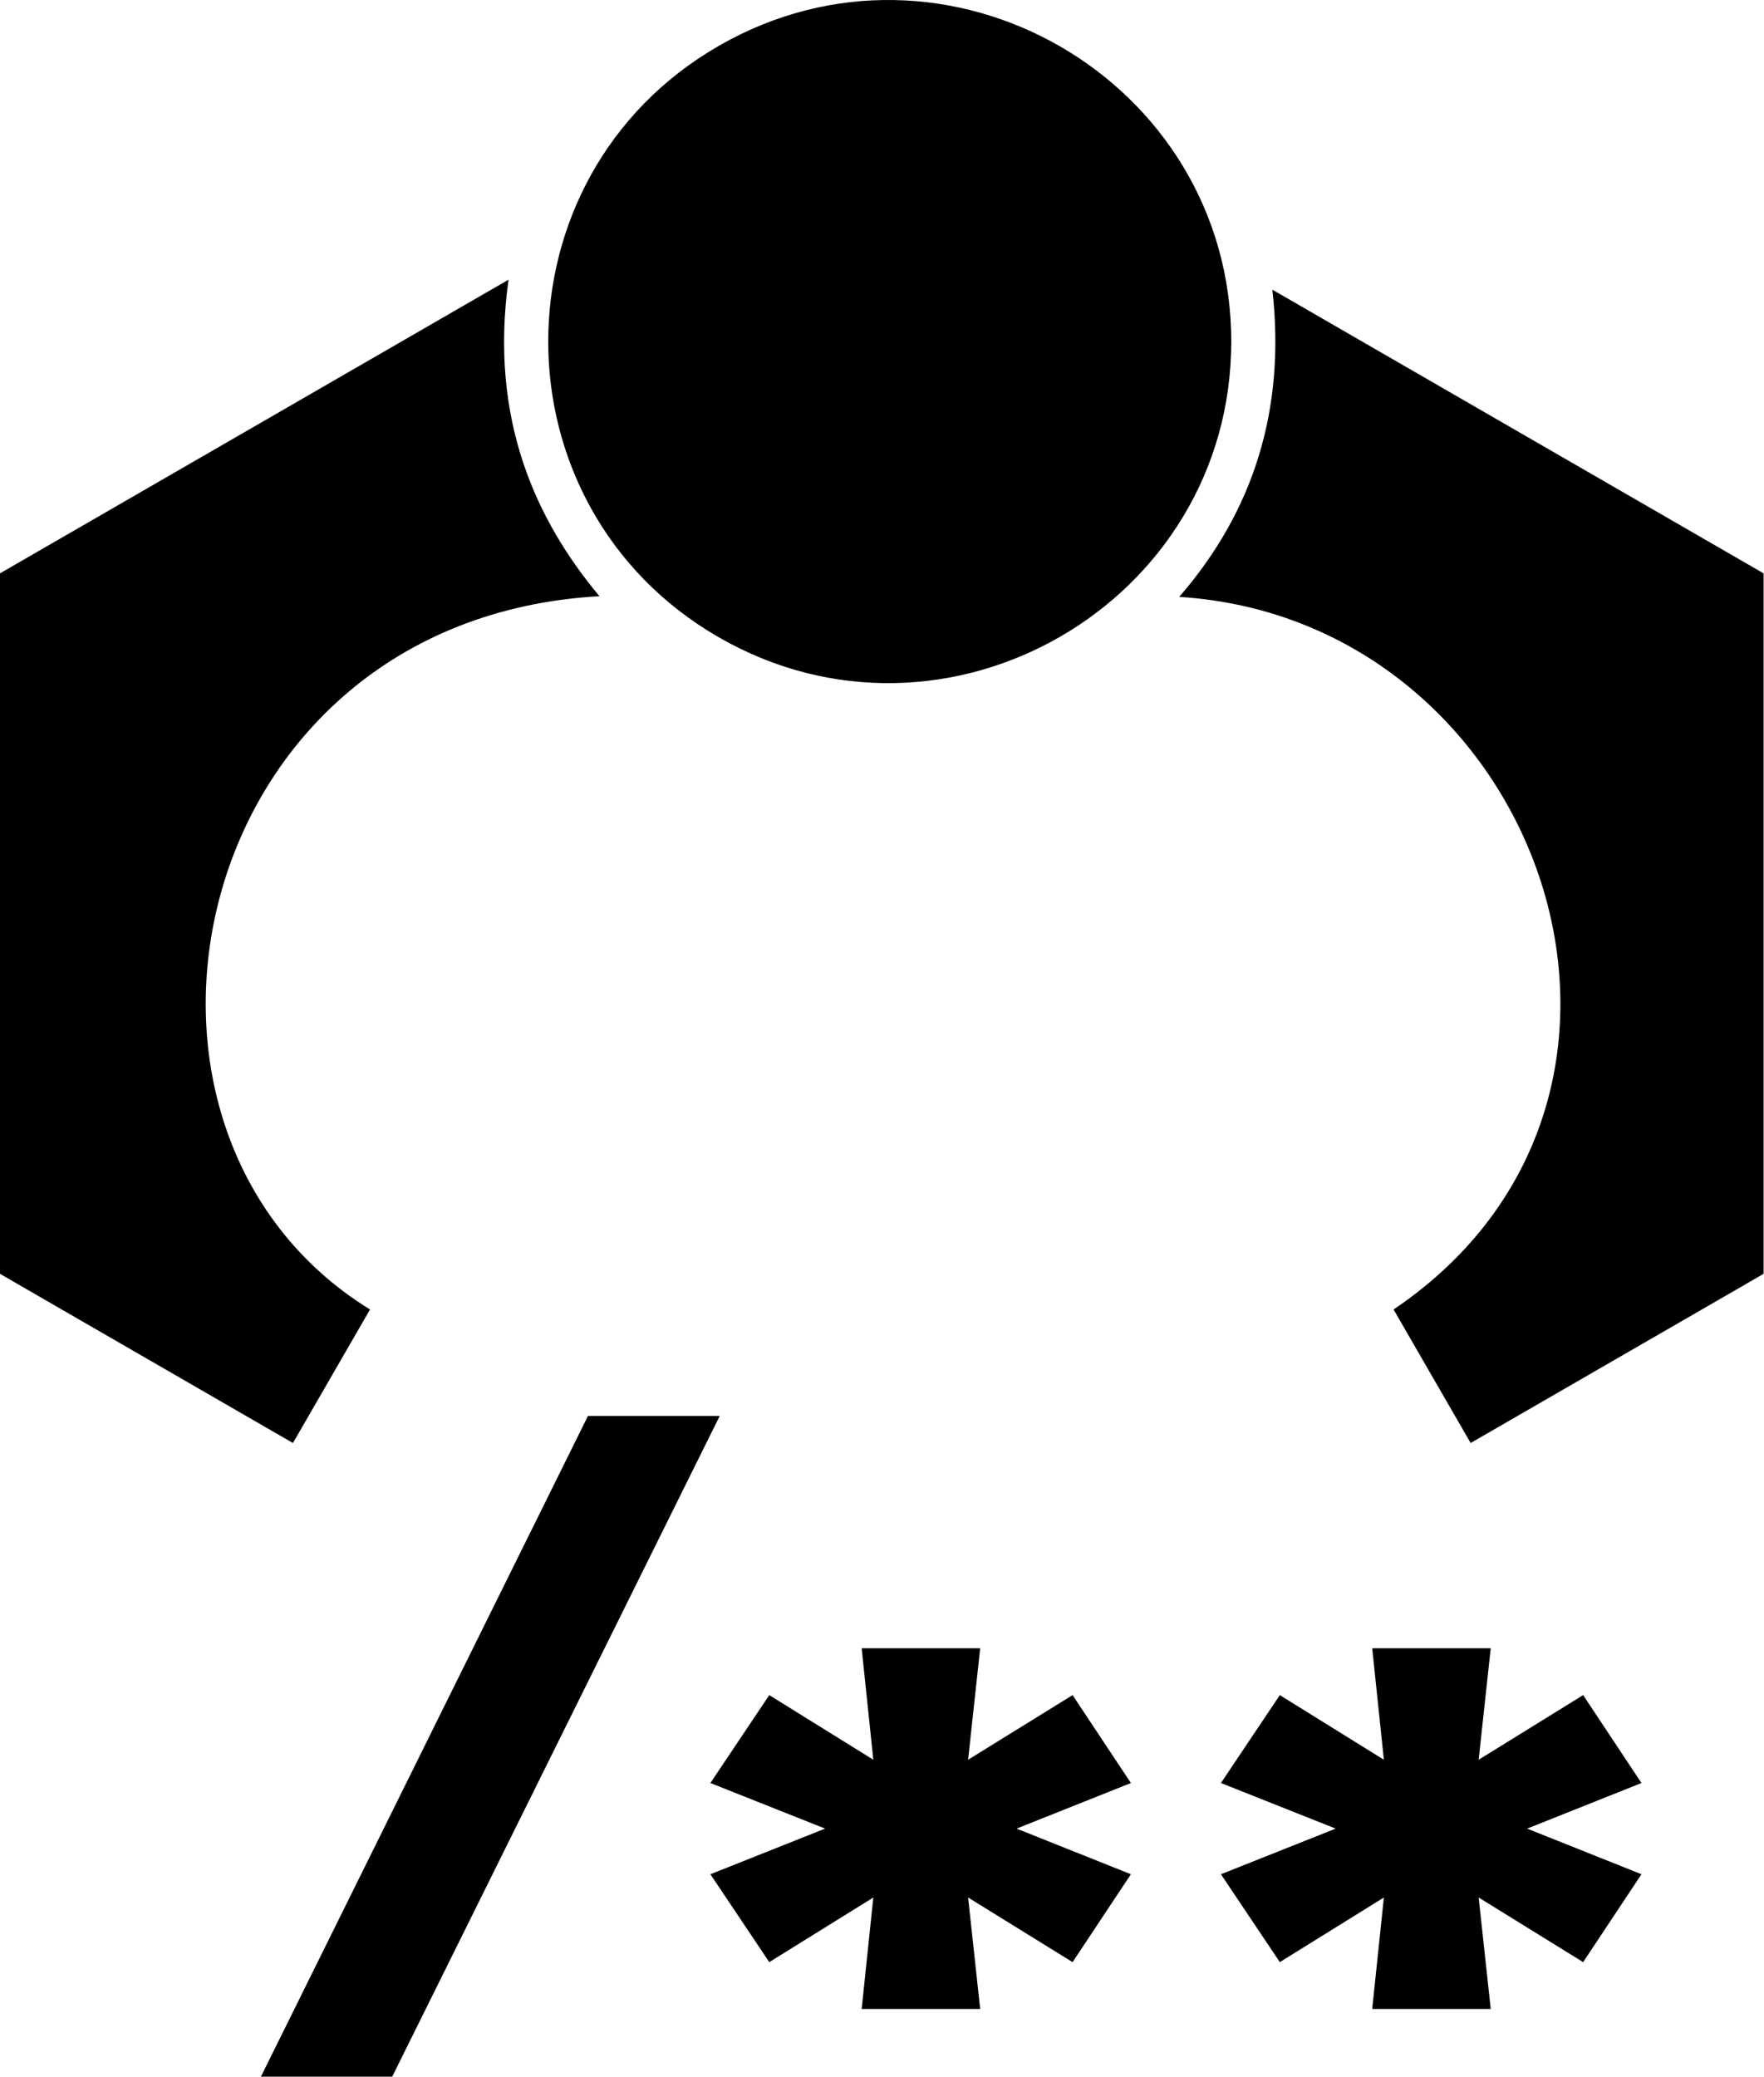 <svg version="1.1" xmlns="http://www.w3.org/2000/svg" viewBox="0 0 435 512" fill="currentColor"><path d="M147.825,146.99C45.629,152.754,19.667,278.755,91.247,322.853l-19.006,32.921L0,314.063v-172.703l125.407-72.404C120.557,103.631,132.398,128.535,147.825,146.99z M343.656,322.853l19.002,32.921l72.241-41.711v-172.703L313.761,71.421c3.319,29.435-4.593,54.586-22.975,75.742C380.071,152.754,421.702,270.156,343.656,322.853z M177.484,349.096h-32.492L64.341,512h32.377L177.484,349.096z M238.734,467.828l25.763,15.935l14.382-21.672l-28.187-11.25l28.187-11.241l-14.382-21.675l-25.763,15.935l2.978-27.482h-29.226l2.873,27.482l-25.659-15.932l-14.519,21.672l28.289,11.241l-28.289,11.253l14.519,21.666l25.659-15.932l-2.873,27.479h29.226L238.734,467.828z M364.634,467.828l25.766,15.935l14.385-21.672l-28.19-11.25l28.19-11.241l-14.385-21.675l-25.766,15.935l2.978-27.482h-29.227l2.876,27.482l-25.658-15.932l-14.522,21.672l28.292,11.241l-28.292,11.253l14.522,21.666l25.658-15.932l-2.876,27.479h29.227L364.634,467.828z M303.624,84.216c0-64.589-70.402-105.177-126.419-72.882s-56.017,113.47,0,145.764S303.624,148.806,303.624,84.216z"/></svg>